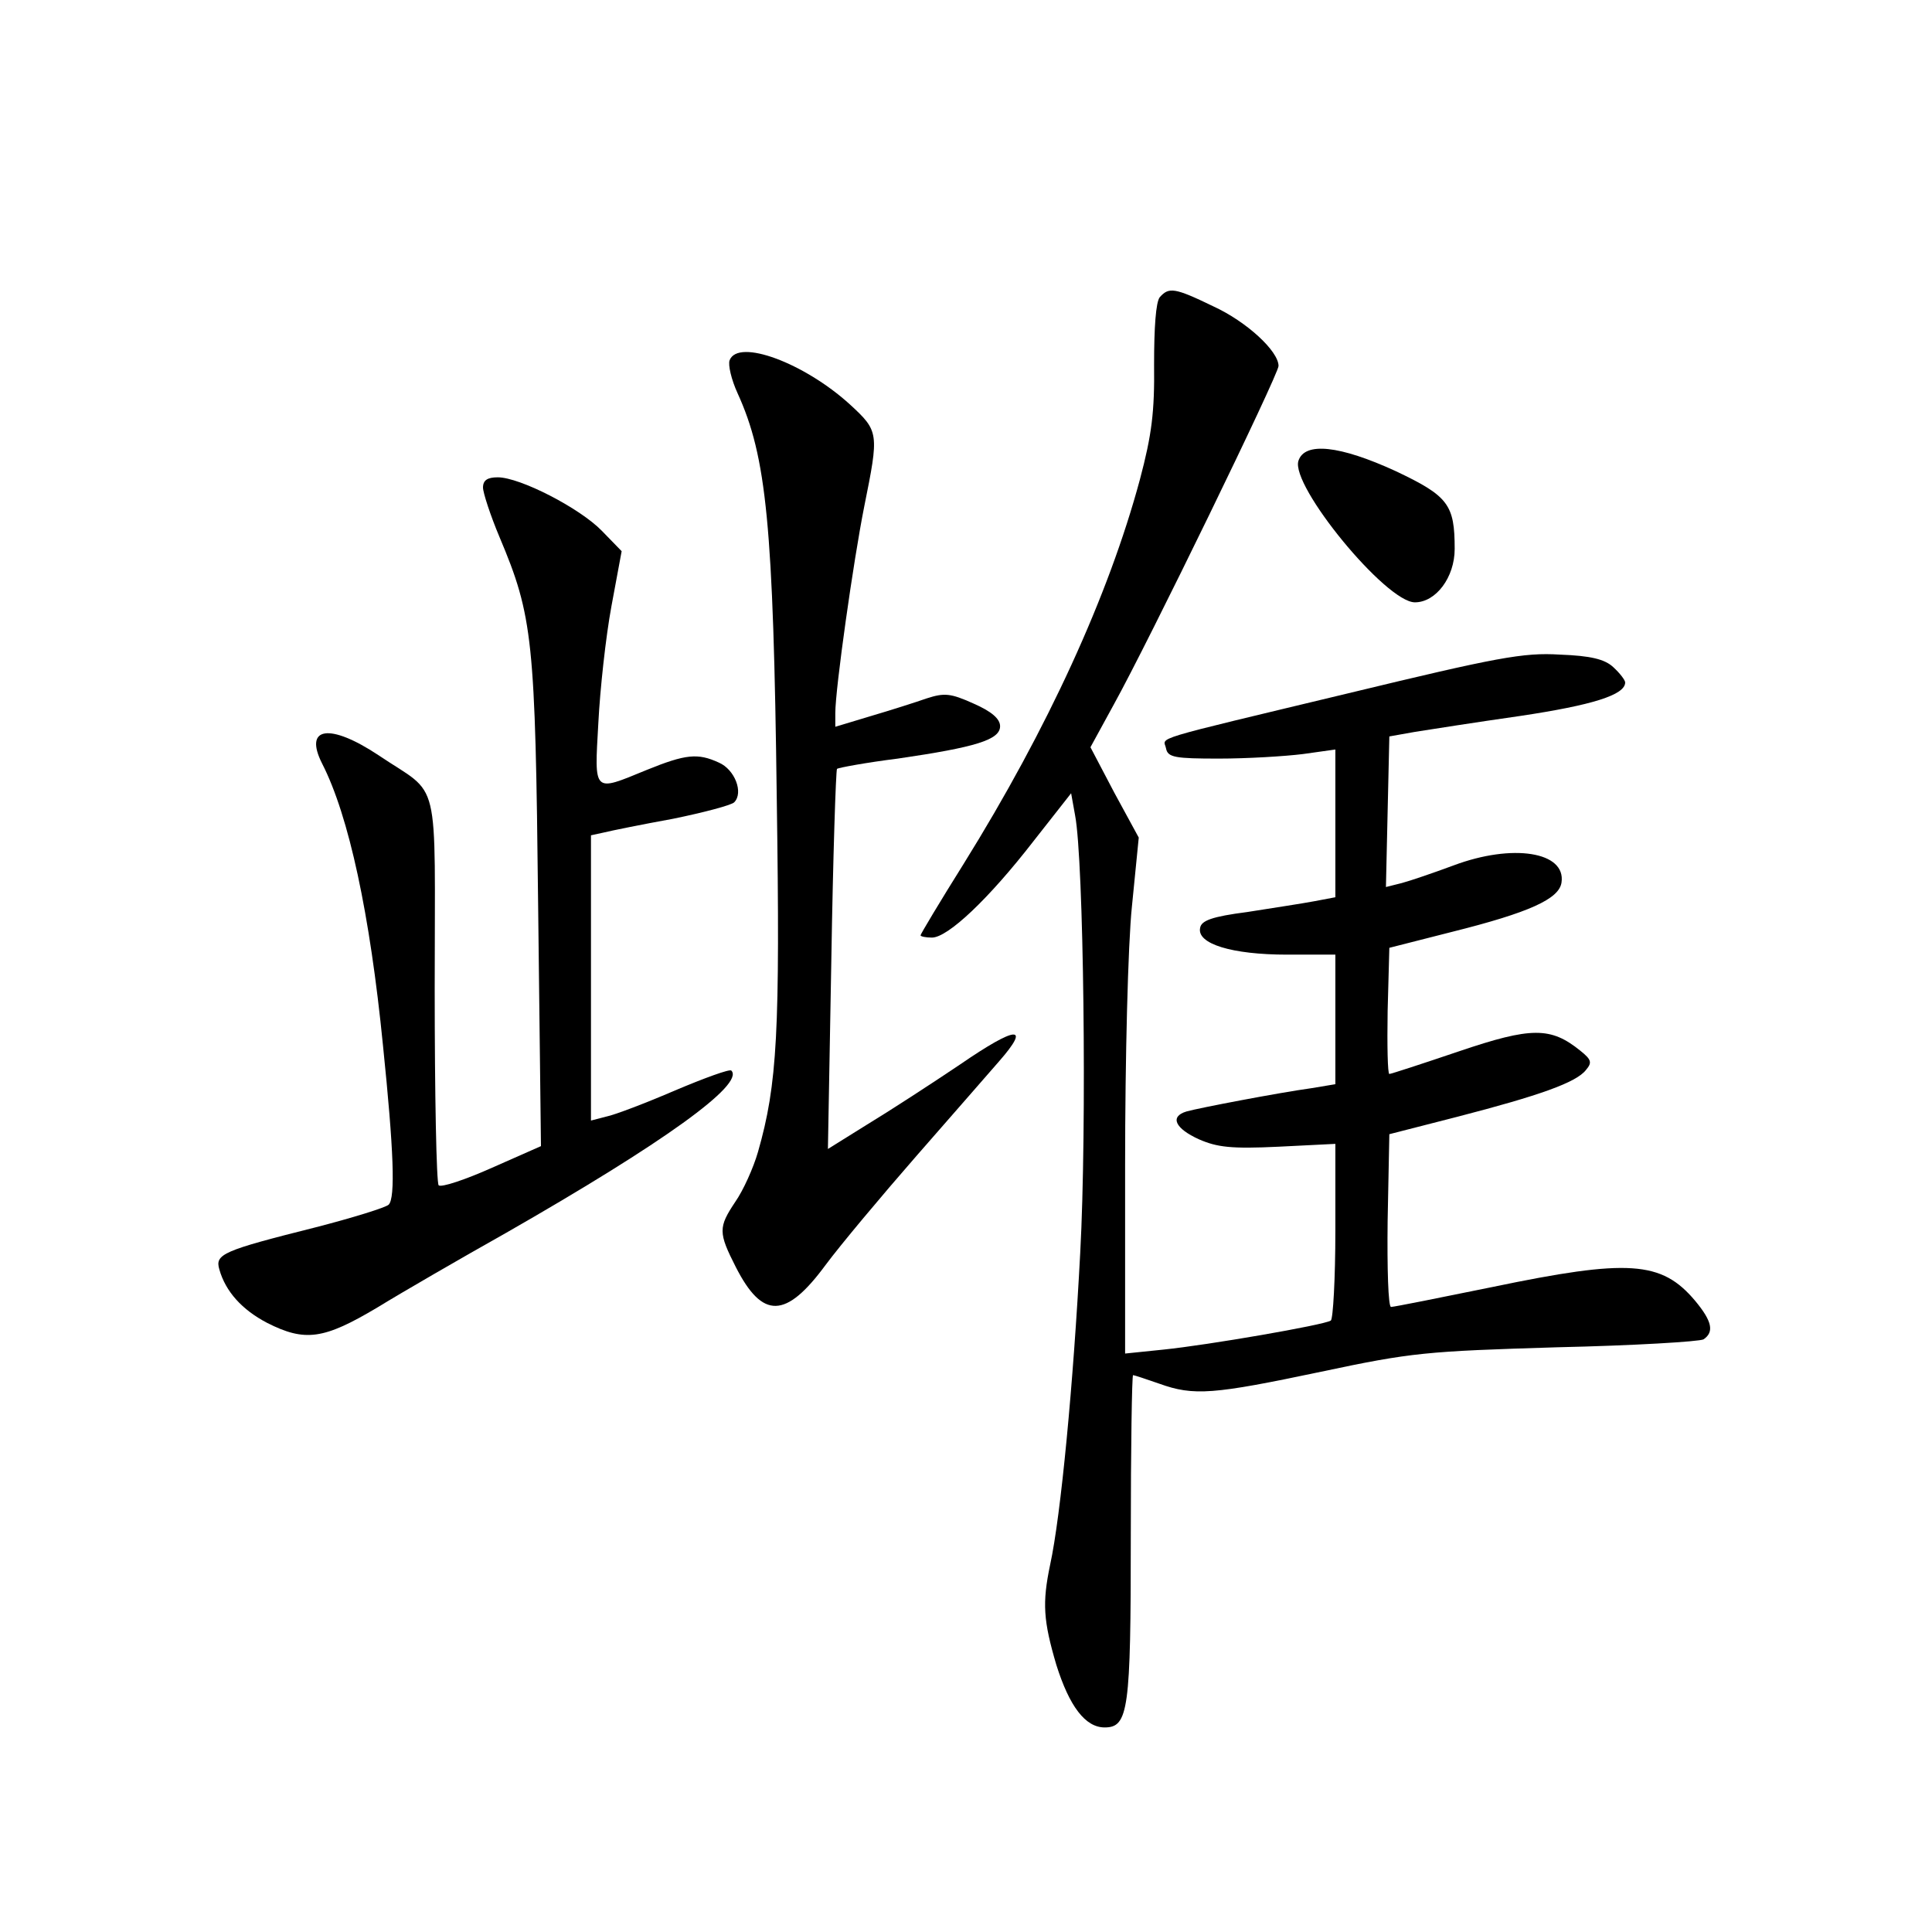 <?xml version="1.0" standalone="no"?>
<!DOCTYPE svg PUBLIC "-//W3C//DTD SVG 20010904//EN"
 "http://www.w3.org/TR/2001/REC-SVG-20010904/DTD/svg10.dtd">
<svg version="1.0" xmlns="http://www.w3.org/2000/svg"
 width="340pt" height="340pt" viewBox="0 0 340 340"
 preserveAspectRatio="xMidYMid meet">
<g transform="translate(0,340) scale(0.1,-0.1)"
fill="#000000" stroke="none">
<path d="M2041 2877 c-7 -9 -10 -54 -10 -118 1 -84 -4 -124 -25 -203 -55 -204
-162 -438 -310 -676 -42 -67 -76 -124 -76 -126 0 -2 9 -4 20 -4 28 0 100 68
179 170 l66 84 7 -39 c15 -78 21 -549 9 -770 -12 -229 -34 -462 -53 -549 -14
-67 -12 -98 11 -176 23 -73 51 -110 85 -110 42 0 46 31 46 335 0 157 2 285 4
285 2 0 23 -7 46 -15 61 -22 95 -19 285 21 160 34 185 36 415 43 135 3 251 10
258 14 19 13 15 32 -15 68 -59 70 -117 74 -357 24 -93 -19 -173 -35 -178 -35
-5 0 -7 68 -6 152 l3 152 121 31 c143 37 208 60 225 82 11 13 10 18 -10 34
-52 42 -86 42 -213 -1 -65 -22 -120 -40 -123 -40 -3 0 -4 50 -3 111 l3 111
110 28 c136 34 189 58 193 87 8 54 -86 69 -190 30 -35 -13 -76 -27 -91 -31
l-28 -7 3 133 3 132 45 8 c25 4 108 17 185 28 127 19 185 37 185 59 0 4 -9 16
-21 27 -15 14 -40 20 -94 22 -64 4 -111 -5 -372 -68 -358 -86 -325 -76 -321
-97 3 -16 16 -18 93 -18 50 0 116 4 148 8 l57 8 0 -130 0 -130 -37 -7 c-21 -4
-74 -12 -118 -19 -62 -8 -81 -15 -83 -28 -6 -28 56 -47 153 -47 l85 0 0 -114
0 -114 -42 -7 c-58 -8 -199 -35 -220 -41 -30 -9 -20 -30 22 -49 32 -14 57 -17
140 -13 l100 5 0 -153 c0 -84 -4 -155 -8 -158 -13 -8 -216 -43 -294 -51 l-68
-7 0 333 c0 184 5 388 12 454 l12 121 -43 79 -42 80 41 75 c61 110 290 581
290 596 0 26 -56 78 -115 105 -68 33 -78 34 -94 16z"/>
<path d="M1284 2766 c-3 -8 3 -34 14 -58 51 -112 63 -231 69 -715 6 -410 1
-501 -33 -620 -8 -28 -26 -68 -40 -88 -30 -45 -30 -54 1 -115 47 -92 88 -91
158 4 26 35 98 121 160 192 61 70 127 145 145 166 57 65 31 63 -68 -5 -52 -35
-126 -83 -164 -106 l-69 -43 6 332 c3 183 8 334 10 337 3 2 51 11 107 18 137
20 180 33 180 57 0 13 -15 26 -47 40 -40 18 -51 19 -82 9 -20 -7 -64 -21 -98
-31 l-63 -19 0 24 c0 43 32 269 51 364 26 129 26 132 -25 179 -80 73 -197 117
-212 78z"/>
<path d="M2285 2589 c-14 -44 154 -249 205 -249 37 0 70 44 70 94 0 78 -11 93
-104 137 -98 45 -160 52 -171 18z"/>
<path d="M850 2542 c0 -9 13 -49 29 -87 59 -140 63 -180 68 -646 l5 -426 -86
-38 c-47 -21 -89 -35 -94 -31 -4 4 -7 160 -7 346 0 386 12 336 -99 411 -86 57
-132 50 -99 -15 47 -92 84 -264 107 -496 19 -185 22 -268 10 -280 -5 -5 -63
-23 -129 -40 -163 -41 -177 -47 -169 -74 11 -39 40 -71 84 -94 67 -34 100 -29
194 27 44 27 146 86 226 131 278 159 421 262 397 286 -3 3 -47 -13 -99 -35
-51 -22 -106 -43 -121 -46 l-27 -7 0 251 0 251 23 5 c12 3 66 14 121 24 54 11
103 24 108 29 17 17 1 58 -27 70 -37 17 -58 15 -127 -13 -95 -39 -92 -42 -85
83 3 59 13 151 23 205 l18 97 -35 36 c-39 40 -144 94 -183 94 -18 0 -26 -5
-26 -18z"/>
</g>
</svg>
